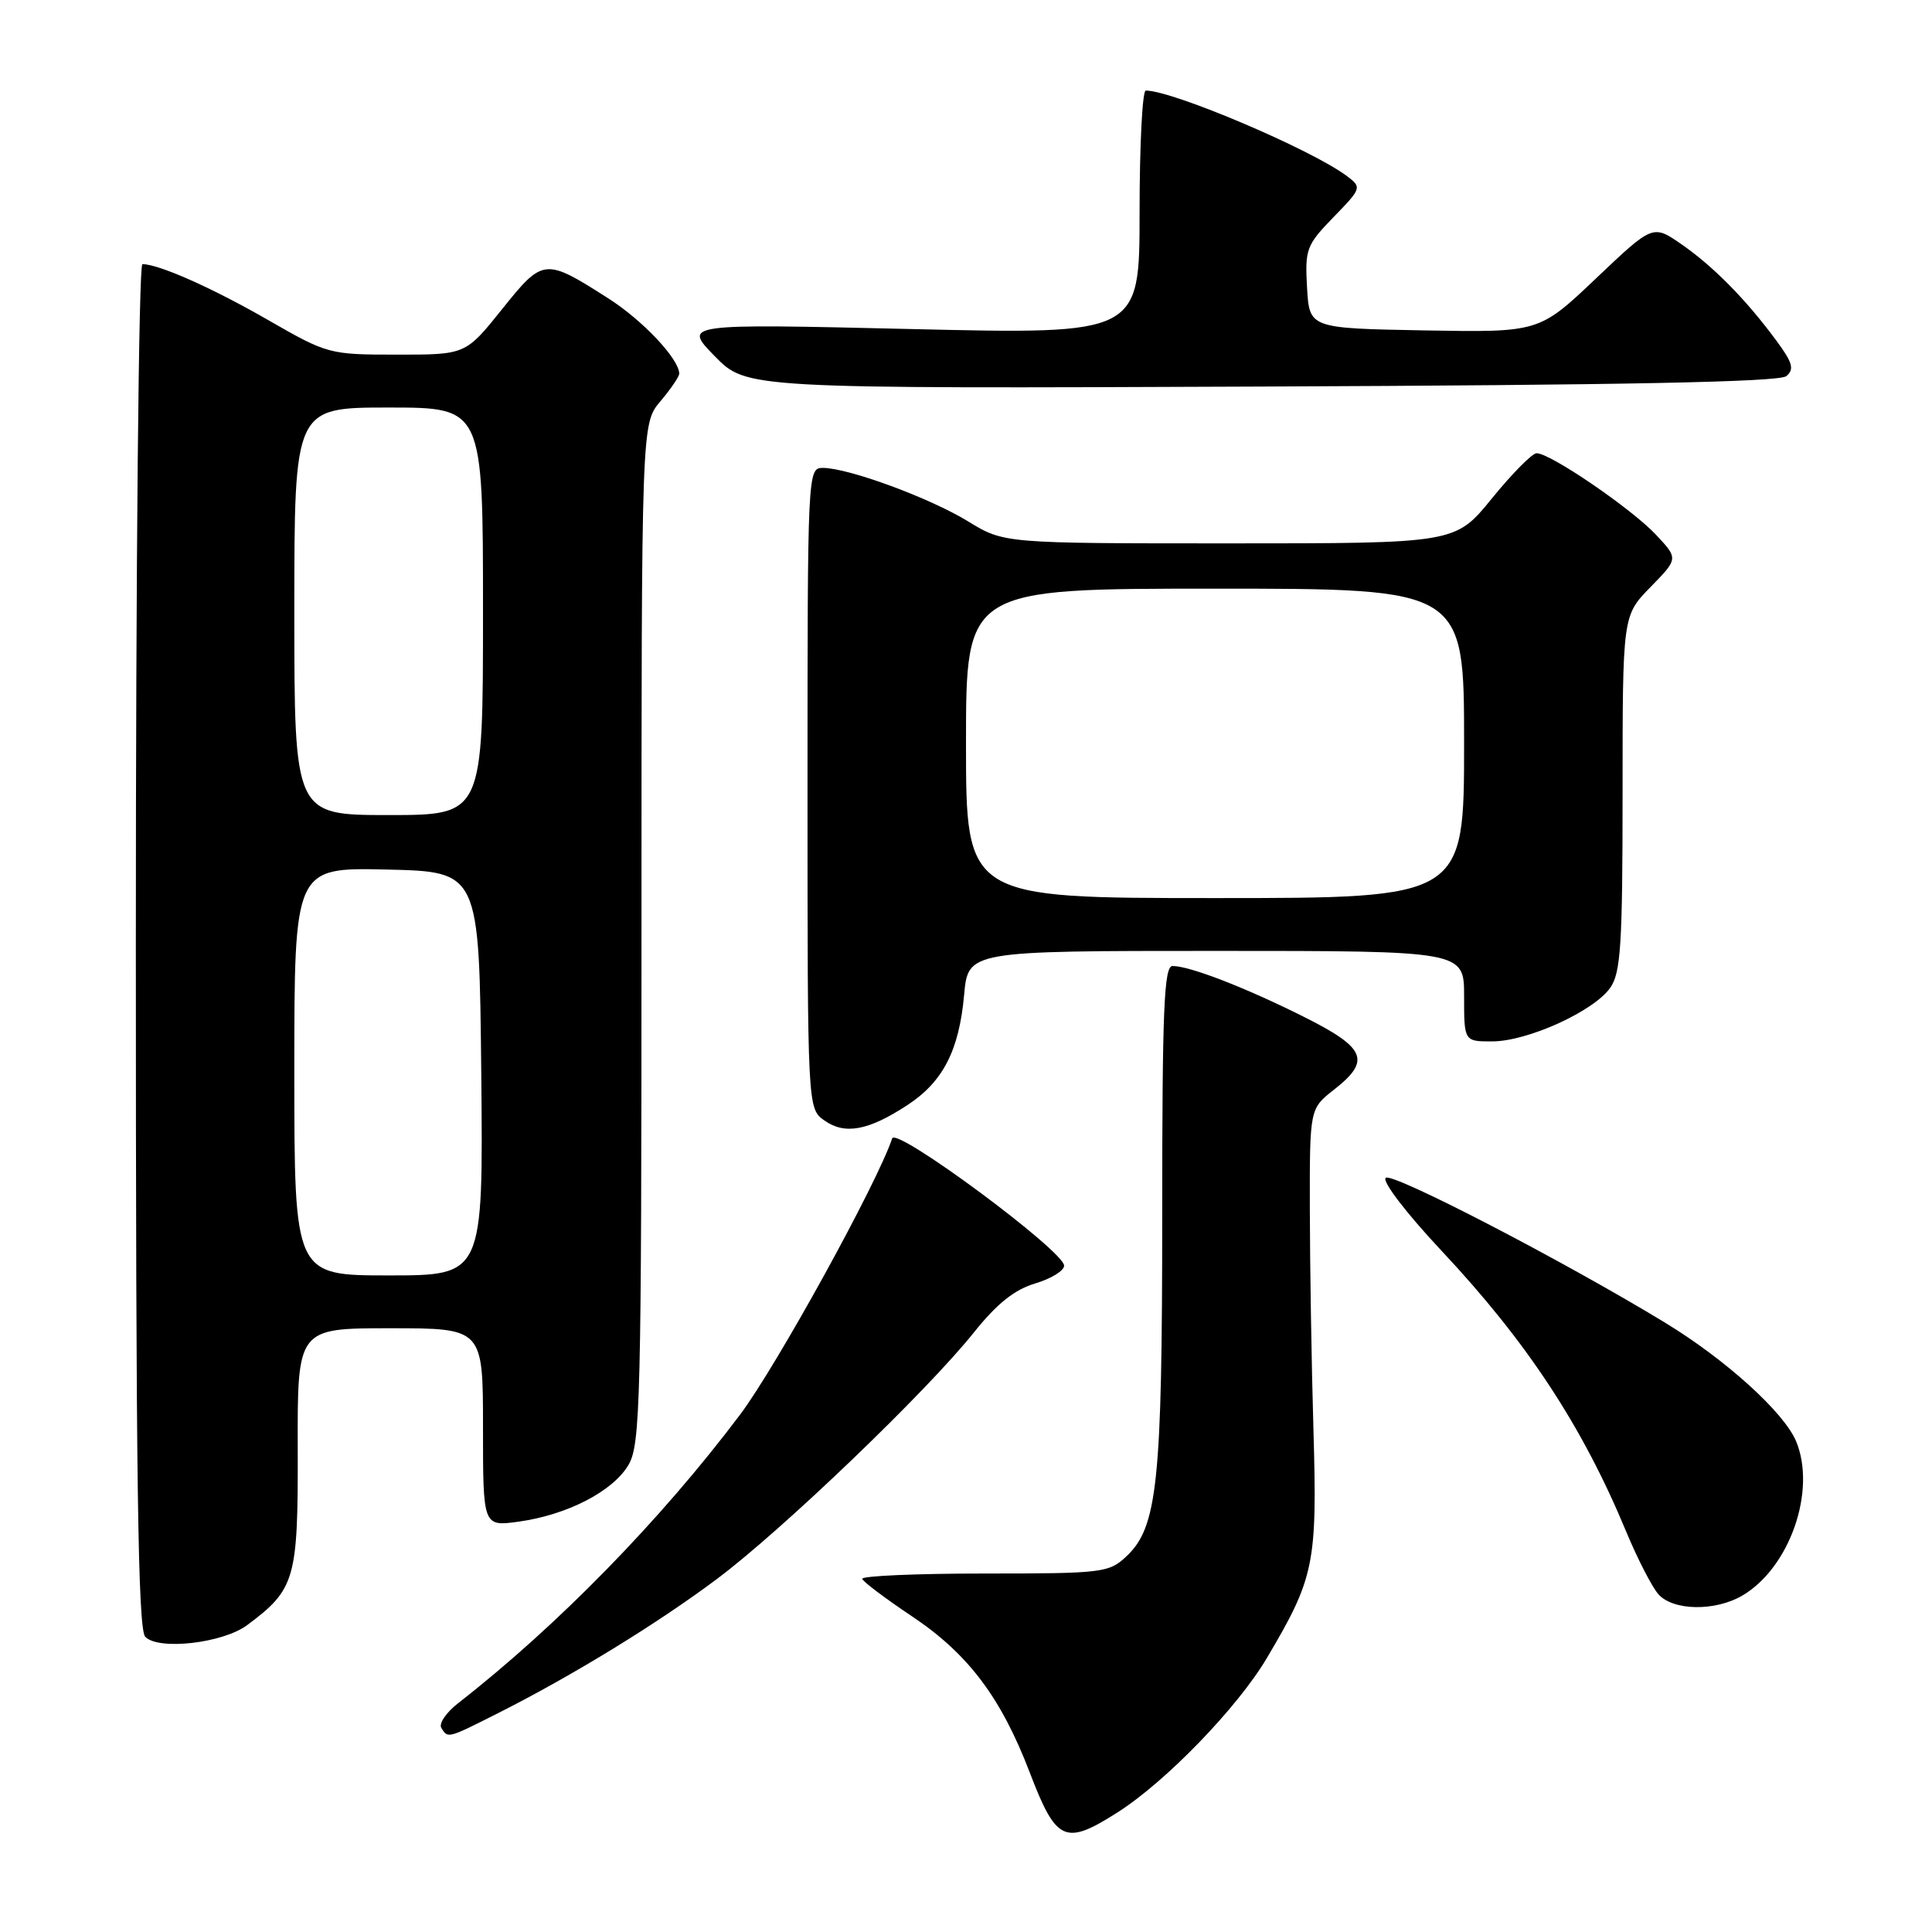 <?xml version="1.0" encoding="UTF-8" standalone="no"?>
<!DOCTYPE svg PUBLIC "-//W3C//DTD SVG 1.1//EN" "http://www.w3.org/Graphics/SVG/1.1/DTD/svg11.dtd" >
<svg xmlns="http://www.w3.org/2000/svg" xmlns:xlink="http://www.w3.org/1999/xlink" version="1.1" viewBox="0 0 256 256">
 <g >
 <path fill="currentColor"
d=" M 148.05 240.17 C 154.46 236.10 163.96 226.28 167.86 219.71 C 174.17 209.06 174.55 207.22 174.04 189.50 C 173.78 180.70 173.57 167.52 173.56 160.20 C 173.54 146.91 173.54 146.91 176.77 144.38 C 181.70 140.52 181.01 138.86 172.74 134.72 C 165.03 130.86 157.65 128.00 155.37 128.00 C 154.24 128.00 154.00 133.66 154.00 160.92 C 154.00 196.44 153.38 202.36 149.25 206.23 C 146.94 208.40 146.10 208.50 130.41 208.50 C 121.39 208.50 114.11 208.82 114.25 209.21 C 114.39 209.61 117.38 211.86 120.90 214.21 C 128.31 219.17 132.66 224.96 136.46 234.90 C 139.96 244.05 141.12 244.58 148.05 240.17 Z  M 66.00 227.00 C 75.87 222.02 87.08 215.15 95.00 209.22 C 103.63 202.77 122.83 184.35 129.06 176.54 C 132.07 172.77 134.41 170.89 137.15 170.07 C 139.27 169.44 141.00 168.38 141.00 167.71 C 141.00 165.77 118.74 149.28 118.22 150.84 C 116.23 156.81 102.87 181.07 98.04 187.48 C 87.54 201.43 73.85 215.44 60.67 225.71 C 59.11 226.93 58.12 228.39 58.48 228.96 C 59.35 230.37 59.28 230.39 66.00 227.00 Z  M 32.76 215.33 C 39.14 210.57 39.50 209.28 39.45 191.92 C 39.41 176.00 39.41 176.00 51.70 176.00 C 64.00 176.00 64.00 176.00 64.00 189.14 C 64.00 202.27 64.00 202.27 68.70 201.63 C 75.15 200.74 81.20 197.62 83.27 194.12 C 84.86 191.42 85.00 185.86 85.00 123.67 C 85.00 56.15 85.00 56.15 87.50 53.18 C 88.88 51.55 90.00 49.90 90.00 49.51 C 90.00 47.58 85.15 42.43 80.61 39.54 C 72.16 34.15 71.98 34.17 66.51 40.99 C 61.69 47.00 61.69 47.00 52.59 46.99 C 43.62 46.99 43.40 46.93 35.50 42.39 C 28.15 38.16 21.04 35.00 18.87 35.00 C 18.38 35.00 18.00 74.42 18.00 125.30 C 18.00 196.19 18.27 215.88 19.25 216.89 C 21.03 218.71 29.54 217.73 32.76 215.33 Z  M 230.89 211.41 C 237.16 207.70 240.70 197.53 238.00 190.99 C 236.41 187.17 228.71 180.18 220.66 175.28 C 207.29 167.14 184.45 155.29 183.61 156.07 C 183.11 156.53 186.35 160.76 190.97 165.69 C 202.35 177.82 209.70 189.00 215.50 203.00 C 216.99 206.57 218.90 210.29 219.75 211.25 C 221.71 213.45 227.29 213.53 230.89 211.41 Z  M 120.22 146.44 C 124.95 143.35 127.08 139.21 127.75 131.84 C 128.28 126.00 128.28 126.00 161.14 126.00 C 194.00 126.00 194.00 126.00 194.00 132.00 C 194.00 138.00 194.00 138.00 197.75 137.99 C 202.42 137.98 211.20 133.99 213.37 130.88 C 214.76 128.89 215.00 125.17 215.00 105.07 C 215.00 81.58 215.00 81.58 218.69 77.80 C 222.39 74.02 222.39 74.02 219.44 70.87 C 216.18 67.39 205.31 59.97 203.59 60.06 C 202.99 60.09 200.33 62.79 197.67 66.06 C 192.84 72.00 192.84 72.00 162.94 72.00 C 133.03 72.00 133.03 72.00 128.27 69.08 C 123.19 65.97 112.40 62.00 109.03 62.00 C 107.02 62.00 107.00 62.45 107.00 104.44 C 107.00 146.89 107.00 146.89 109.25 148.48 C 111.96 150.39 115.07 149.81 120.22 146.44 Z  M 236.70 49.84 C 237.78 48.93 237.54 48.06 235.36 45.11 C 231.34 39.67 227.03 35.30 222.81 32.37 C 219.01 29.74 219.01 29.74 211.48 36.89 C 203.94 44.05 203.94 44.05 188.72 43.78 C 173.50 43.50 173.50 43.50 173.19 38.10 C 172.90 33.02 173.11 32.47 176.69 28.78 C 180.42 24.95 180.46 24.83 178.50 23.35 C 173.87 19.85 155.42 12.00 151.82 12.00 C 151.37 12.00 151.00 19.27 151.00 28.15 C 151.00 44.31 151.00 44.31 120.75 43.60 C 90.50 42.89 90.50 42.89 94.71 47.20 C 98.92 51.50 98.92 51.50 167.14 51.22 C 215.21 51.03 235.75 50.62 236.70 49.84 Z  M 39.00 141.97 C 39.00 114.94 39.00 114.94 51.25 115.22 C 63.50 115.50 63.50 115.50 63.77 142.25 C 64.03 169.00 64.03 169.00 51.52 169.00 C 39.00 169.00 39.00 169.00 39.00 141.97 Z  M 39.00 81.00 C 39.00 54.00 39.00 54.00 51.50 54.00 C 64.00 54.00 64.00 54.00 64.00 81.00 C 64.00 108.00 64.00 108.00 51.50 108.00 C 39.00 108.00 39.00 108.00 39.00 81.00 Z  M 128.00 98.50 C 128.00 78.00 128.00 78.00 161.00 78.00 C 194.00 78.00 194.00 78.00 194.00 98.50 C 194.00 119.00 194.00 119.00 161.00 119.00 C 128.00 119.00 128.00 119.00 128.00 98.50 Z "/>
</g>
</svg>